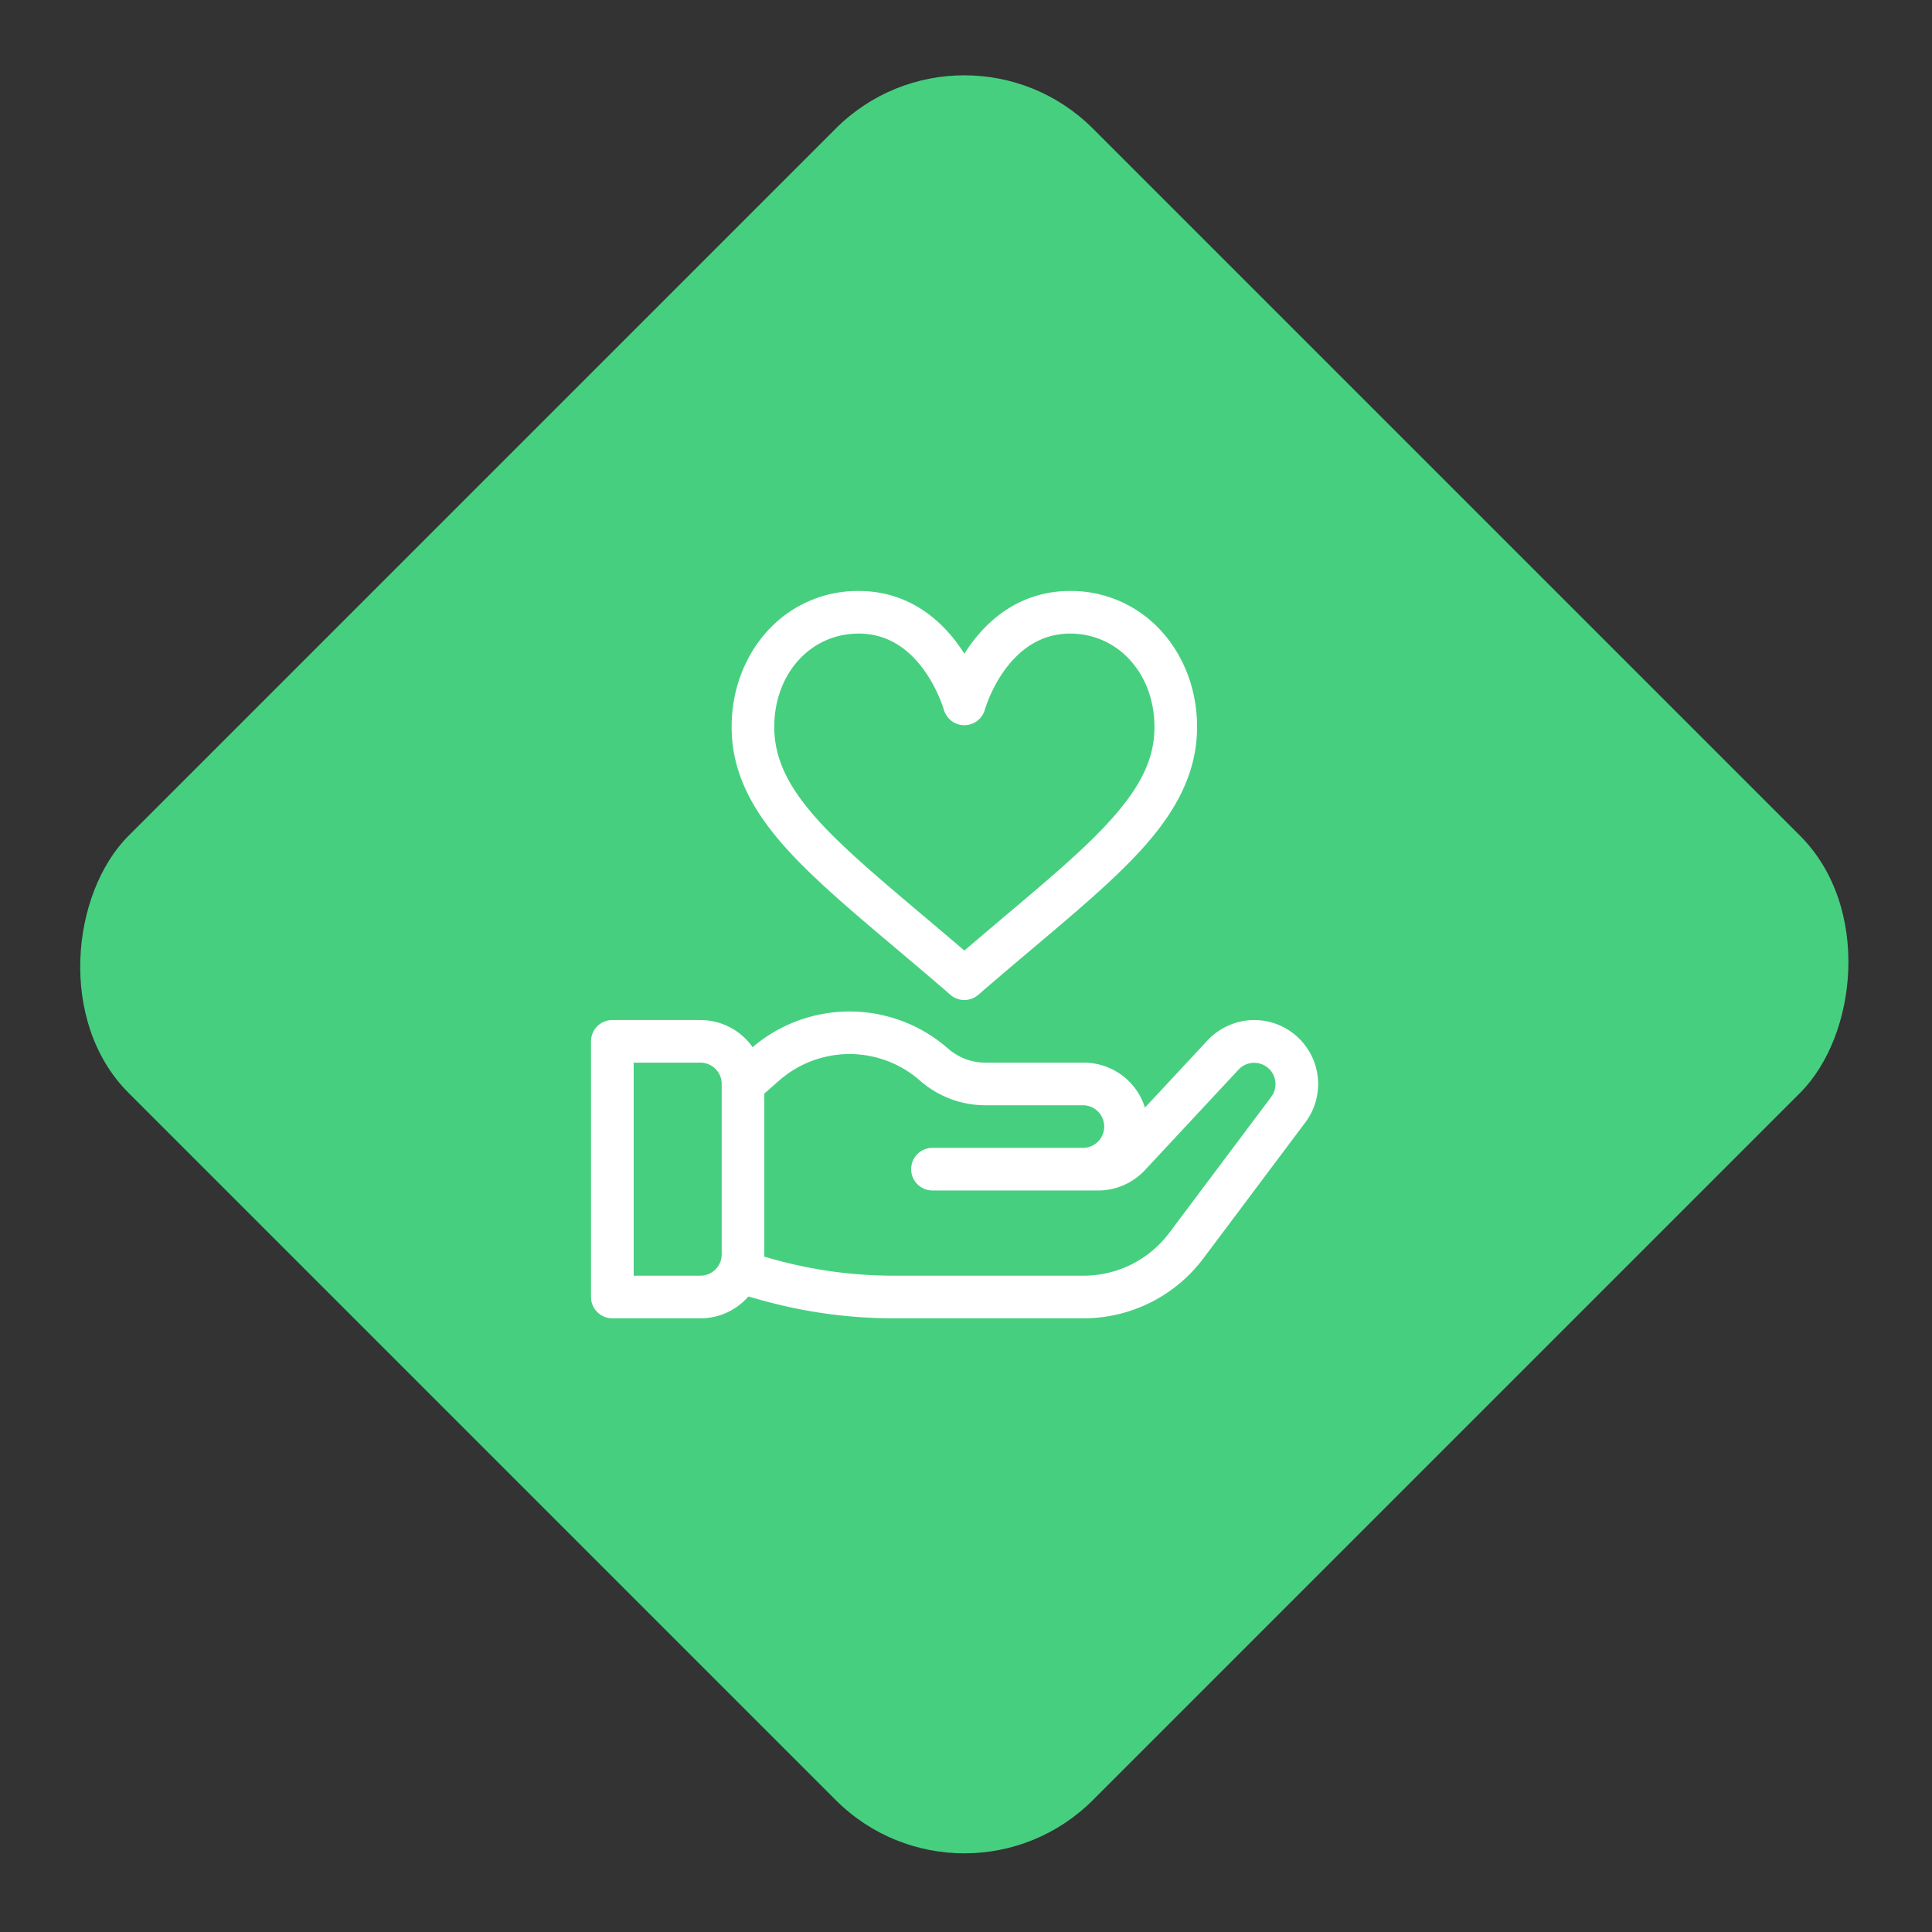<svg width="85" height="85" fill="none" xmlns="http://www.w3.org/2000/svg"><rect width="100%" height="100%" fill="#333333" stroke="none"/><rect x="42.426" width="60" height="60" rx="8" transform="rotate(45 42.426 0)" fill="#47CF80"/><g clip-path="url(#clip0)" fill="#fff"><path d="M51.136 27.812A5.36 5.36 0 0047.078 26c-1.76 0-3.286.832-4.413 2.407a7.452 7.452 0 00-.237.353 7.4 7.4 0 00-.238-.353C41.063 26.832 39.538 26 37.777 26a5.36 5.36 0 00-4.058 1.812c-.986 1.108-1.53 2.59-1.53 4.173 0 1.72.668 3.307 2.1 4.995 1.25 1.473 3.044 2.986 5.12 4.739.768.648 1.561 1.317 2.405 2.048a.935.935 0 001.227 0c.843-.73 1.637-1.4 2.404-2.048 1.334-1.126 2.485-2.098 3.485-3.04 1.94-1.831 3.736-3.91 3.736-6.694 0-1.582-.544-3.064-1.53-4.173zm-3.493 9.503c-.961.907-2.095 1.864-3.407 2.971-.584.493-1.182.999-1.808 1.535a333.388 333.388 0 00-1.81-1.535c-4.087-3.45-6.554-5.532-6.554-8.3 0-2.344 1.596-4.111 3.713-4.111 1.131 0 2.093.532 2.859 1.582.628.862.886 1.755.888 1.76a.937.937 0 001.807 0c.01-.033.958-3.342 3.747-3.342 2.117 0 3.713 1.767 3.713 4.11 0 1.699-.883 3.193-3.148 5.33zm7.541 7.563a2.82 2.82 0 00-2.057.895l-2.755 2.958a2.817 2.817 0 00-2.686-1.979h-4.33a2.49 2.49 0 01-1.646-.62 6.575 6.575 0 00-8.598-.06 2.81 2.81 0 00-2.297-1.194H26.94a.937.937 0 00-.938.937v11.248c0 .517.42.937.938.937h3.874c.842 0 1.598-.372 2.113-.96l.555.156a21.59 21.59 0 005.834.804h8.37a6.593 6.593 0 005.248-2.624l4.5-6a2.815 2.815 0 00-2.25-4.498zm-23.432 10.31c0 .517-.42.937-.937.937h-2.937v-9.373h2.937c.517 0 .937.42.937.938v7.498zm24.183-6.937l-4.5 6a4.708 4.708 0 01-3.749 1.874h-8.369c-1.8 0-3.593-.247-5.326-.734l-.367-.103c.002-.033.003-.066.003-.1v-7.075l.653-.574a4.697 4.697 0 016.192 0 4.363 4.363 0 002.884 1.088h4.33a.938.938 0 010 1.874h-6.661a.937.937 0 000 1.875h7.29a2.82 2.82 0 002.057-.895l4.126-4.43a.938.938 0 011.437 1.2z"/></g><defs><clipPath id="clip0"><path fill="#fff" d="M26 26h32v32H26z"/></clipPath></defs></svg>